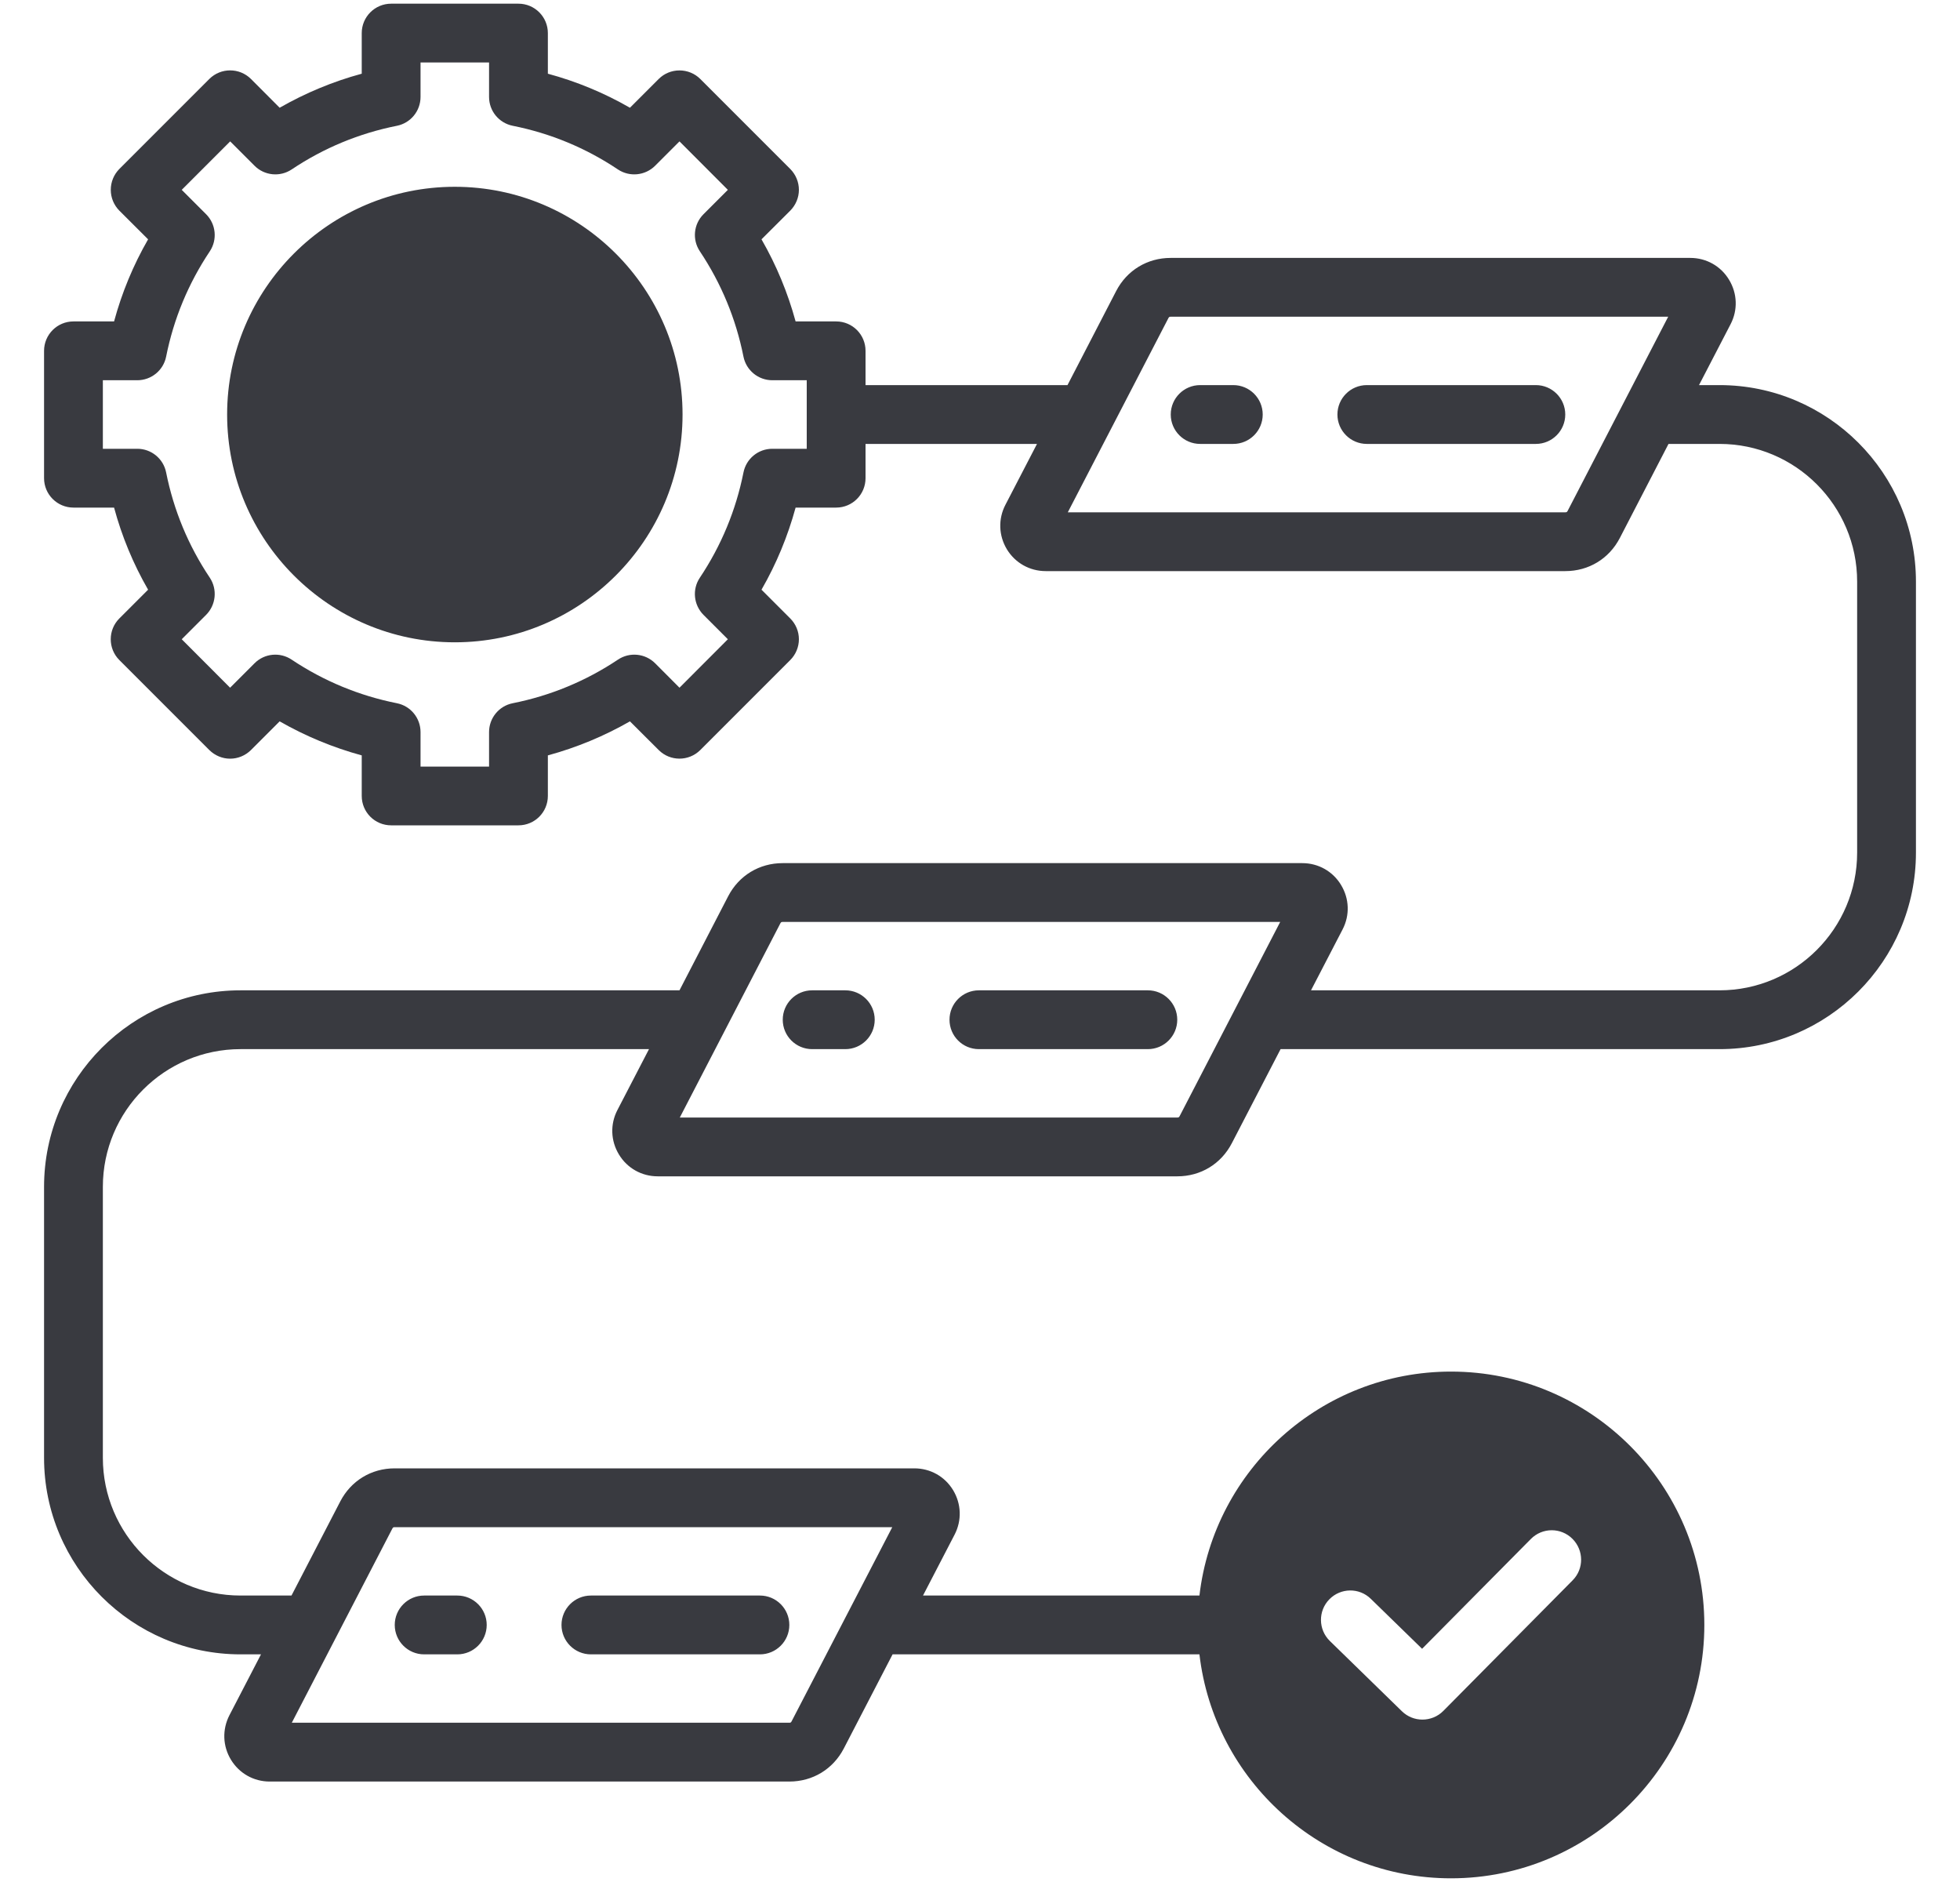 <svg width="25" height="24" viewBox="0 0 25 24" fill="none" xmlns="http://www.w3.org/2000/svg">
<g clip-path="url(#clip0_2098_150230)">
<path d="M17.059 5.286C17.059 5.079 17.227 4.911 17.434 4.911H19.59C19.797 4.911 19.965 5.079 19.965 5.286C19.965 5.493 19.797 5.661 19.59 5.661H17.434C17.227 5.661 17.059 5.493 17.059 5.286ZM24.438 7.417V10.873C24.438 12.255 23.314 13.379 21.933 13.379H16.334L15.712 14.579C15.575 14.843 15.315 15.001 15.017 15.001H8.389C8.185 15.001 8 14.897 7.895 14.723C7.789 14.549 7.781 14.337 7.875 14.156L8.278 13.379H3.068C2.099 13.379 1.312 14.167 1.312 15.135V18.591C1.312 19.559 2.099 20.347 3.068 20.347H3.718L4.34 19.147C4.477 18.883 4.736 18.725 5.034 18.725H11.662C11.866 18.725 12.051 18.828 12.157 19.003C12.262 19.177 12.27 19.389 12.176 19.57L11.773 20.347H15.299C15.486 18.741 16.853 17.491 18.508 17.491C20.29 17.491 21.739 18.94 21.739 20.722C21.739 22.503 20.29 23.953 18.508 23.953C16.853 23.953 15.486 22.703 15.299 21.097H11.385L10.763 22.297C10.626 22.561 10.366 22.719 10.068 22.719H3.44C3.236 22.719 3.052 22.615 2.946 22.441C2.84 22.267 2.833 22.055 2.926 21.874L3.329 21.097H3.068C1.686 21.097 0.562 19.973 0.562 18.591V15.135C0.562 13.753 1.686 12.629 3.068 12.629H8.667L9.288 11.429C9.425 11.165 9.685 11.007 9.983 11.007H16.611C16.815 11.007 17 11.111 17.105 11.285C17.211 11.459 17.219 11.671 17.125 11.852L16.722 12.629H21.933C22.901 12.629 23.688 11.841 23.688 10.873V7.417C23.688 6.449 22.901 5.661 21.933 5.661H21.282L20.661 6.861C20.524 7.125 20.264 7.283 19.966 7.283H13.338C13.134 7.283 12.949 7.179 12.843 7.005C12.738 6.831 12.73 6.619 12.824 6.438L13.227 5.661H11.04V6.098C11.04 6.305 10.873 6.473 10.665 6.473H10.148C10.048 6.839 9.903 7.19 9.713 7.52L10.08 7.887C10.15 7.957 10.19 8.052 10.19 8.152C10.19 8.251 10.15 8.347 10.08 8.417L8.932 9.565C8.785 9.711 8.548 9.711 8.402 9.565L8.035 9.199C7.705 9.388 7.355 9.533 6.988 9.633V10.15C6.988 10.358 6.82 10.525 6.613 10.525H4.989C4.782 10.525 4.614 10.358 4.614 10.15V9.633C4.248 9.533 3.897 9.388 3.567 9.199L3.201 9.565C3.13 9.635 3.035 9.675 2.935 9.675C2.836 9.675 2.741 9.635 2.67 9.565L1.522 8.417C1.376 8.271 1.376 8.033 1.522 7.887L1.889 7.52C1.699 7.19 1.554 6.84 1.455 6.473H0.937C0.73 6.473 0.562 6.305 0.562 6.098V4.474C0.562 4.267 0.73 4.099 0.937 4.099H1.455C1.554 3.733 1.699 3.382 1.889 3.052L1.522 2.686C1.452 2.615 1.413 2.52 1.413 2.421C1.413 2.321 1.452 2.226 1.522 2.155L2.67 1.007C2.817 0.861 3.054 0.861 3.201 1.007L3.567 1.374C3.897 1.185 4.248 1.039 4.614 0.94V0.422C4.614 0.215 4.782 0.047 4.989 0.047H6.613C6.82 0.047 6.988 0.215 6.988 0.422V0.94C7.354 1.039 7.705 1.184 8.035 1.374L8.402 1.007C8.472 0.937 8.567 0.898 8.667 0.898C8.766 0.898 8.862 0.937 8.932 1.007L10.08 2.155C10.15 2.226 10.19 2.321 10.19 2.421C10.19 2.52 10.15 2.615 10.08 2.686L9.713 3.052C9.903 3.382 10.048 3.733 10.148 4.099H10.665C10.873 4.099 11.04 4.267 11.04 4.474V4.911H13.616L14.237 3.711C14.374 3.447 14.634 3.289 14.932 3.289H21.56C21.764 3.289 21.949 3.393 22.054 3.567C22.16 3.741 22.168 3.953 22.074 4.134L21.671 4.911H21.933C23.314 4.911 24.438 6.035 24.438 7.417ZM10.29 4.849H9.851C9.672 4.849 9.518 4.723 9.483 4.548C9.387 4.066 9.2 3.614 8.927 3.205C8.827 3.056 8.847 2.858 8.973 2.732L9.284 2.421L8.667 1.803L8.356 2.114C8.229 2.24 8.031 2.26 7.882 2.161C7.473 1.887 7.021 1.7 6.54 1.604C6.364 1.569 6.238 1.415 6.238 1.236V0.797H5.364V1.236C5.364 1.415 5.238 1.569 5.063 1.604C4.581 1.7 4.129 1.887 3.72 2.161C3.571 2.26 3.373 2.24 3.247 2.114L2.936 1.803L2.318 2.421L2.629 2.732C2.755 2.858 2.775 3.056 2.676 3.205C2.402 3.615 2.215 4.066 2.119 4.548C2.084 4.723 1.93 4.849 1.751 4.849H1.312V5.723H1.751C1.93 5.723 2.084 5.849 2.119 6.025C2.215 6.506 2.402 6.958 2.676 7.367C2.775 7.516 2.755 7.714 2.629 7.841L2.318 8.152L2.935 8.77L3.247 8.458C3.373 8.332 3.571 8.312 3.72 8.412C4.129 8.685 4.581 8.872 5.063 8.968C5.238 9.003 5.364 9.157 5.364 9.336V9.776H6.238V9.336C6.238 9.157 6.364 9.003 6.539 8.968C7.021 8.872 7.473 8.685 7.882 8.412C8.031 8.312 8.229 8.332 8.356 8.458L8.667 8.77L9.284 8.152L8.973 7.841C8.847 7.714 8.827 7.516 8.926 7.368C9.2 6.958 9.387 6.506 9.483 6.025C9.518 5.849 9.672 5.723 9.851 5.723H10.29V4.849H10.29ZM21.278 4.039H14.932C14.916 4.039 14.911 4.042 14.903 4.057L13.62 6.533H19.966C19.982 6.533 19.987 6.53 19.995 6.516L21.278 4.039ZM16.962 20.926L17.882 21.823C17.955 21.894 18.049 21.929 18.143 21.929C18.24 21.929 18.337 21.892 18.41 21.818L20.059 20.153C20.205 20.006 20.203 19.769 20.056 19.623C19.909 19.477 19.672 19.478 19.526 19.626L18.139 21.026L17.485 20.389C17.337 20.244 17.1 20.247 16.955 20.396C16.811 20.544 16.814 20.781 16.962 20.926ZM3.722 21.969H10.068C10.084 21.969 10.089 21.966 10.097 21.951L11.381 19.475H5.034C5.018 19.475 5.013 19.478 5.005 19.492L3.722 21.969ZM16.329 11.757H9.983C9.967 11.757 9.962 11.76 9.954 11.774L8.671 14.251H15.017C15.033 14.251 15.038 14.248 15.046 14.234L16.329 11.757ZM5.801 2.382C4.2 2.382 2.897 3.685 2.897 5.286C2.897 6.888 4.2 8.191 5.801 8.191C7.403 8.191 8.706 6.888 8.706 5.286C8.706 3.685 7.403 2.382 5.801 2.382ZM15.308 5.661H15.731C15.938 5.661 16.106 5.493 16.106 5.286C16.106 5.079 15.938 4.911 15.731 4.911H15.308C15.101 4.911 14.933 5.079 14.933 5.286C14.933 5.493 15.101 5.661 15.308 5.661ZM10.359 13.379H10.782C10.989 13.379 11.157 13.211 11.157 13.004C11.157 12.797 10.989 12.629 10.782 12.629H10.359C10.152 12.629 9.984 12.797 9.984 13.004C9.984 13.211 10.152 13.379 10.359 13.379ZM5.833 20.347H5.41C5.203 20.347 5.035 20.515 5.035 20.722C5.035 20.929 5.203 21.097 5.41 21.097H5.833C6.04 21.097 6.208 20.929 6.208 20.722C6.208 20.515 6.04 20.347 5.833 20.347ZM9.693 20.347H7.537C7.33 20.347 7.162 20.515 7.162 20.722C7.162 20.929 7.33 21.097 7.537 21.097H9.693C9.9 21.097 10.068 20.929 10.068 20.722C10.068 20.515 9.9 20.347 9.693 20.347ZM12.486 13.379H14.641C14.848 13.379 15.016 13.211 15.016 13.004C15.016 12.797 14.848 12.629 14.641 12.629H12.486C12.279 12.629 12.111 12.797 12.111 13.004C12.111 13.211 12.278 13.379 12.486 13.379Z" fill="#393A40"/>
</g>
<defs>
<clipPath id="clip0_2098_150230">
<rect width="24" height="24" fill="white" transform="translate(0.5)"/>
</clipPath>
</defs>
</svg>
